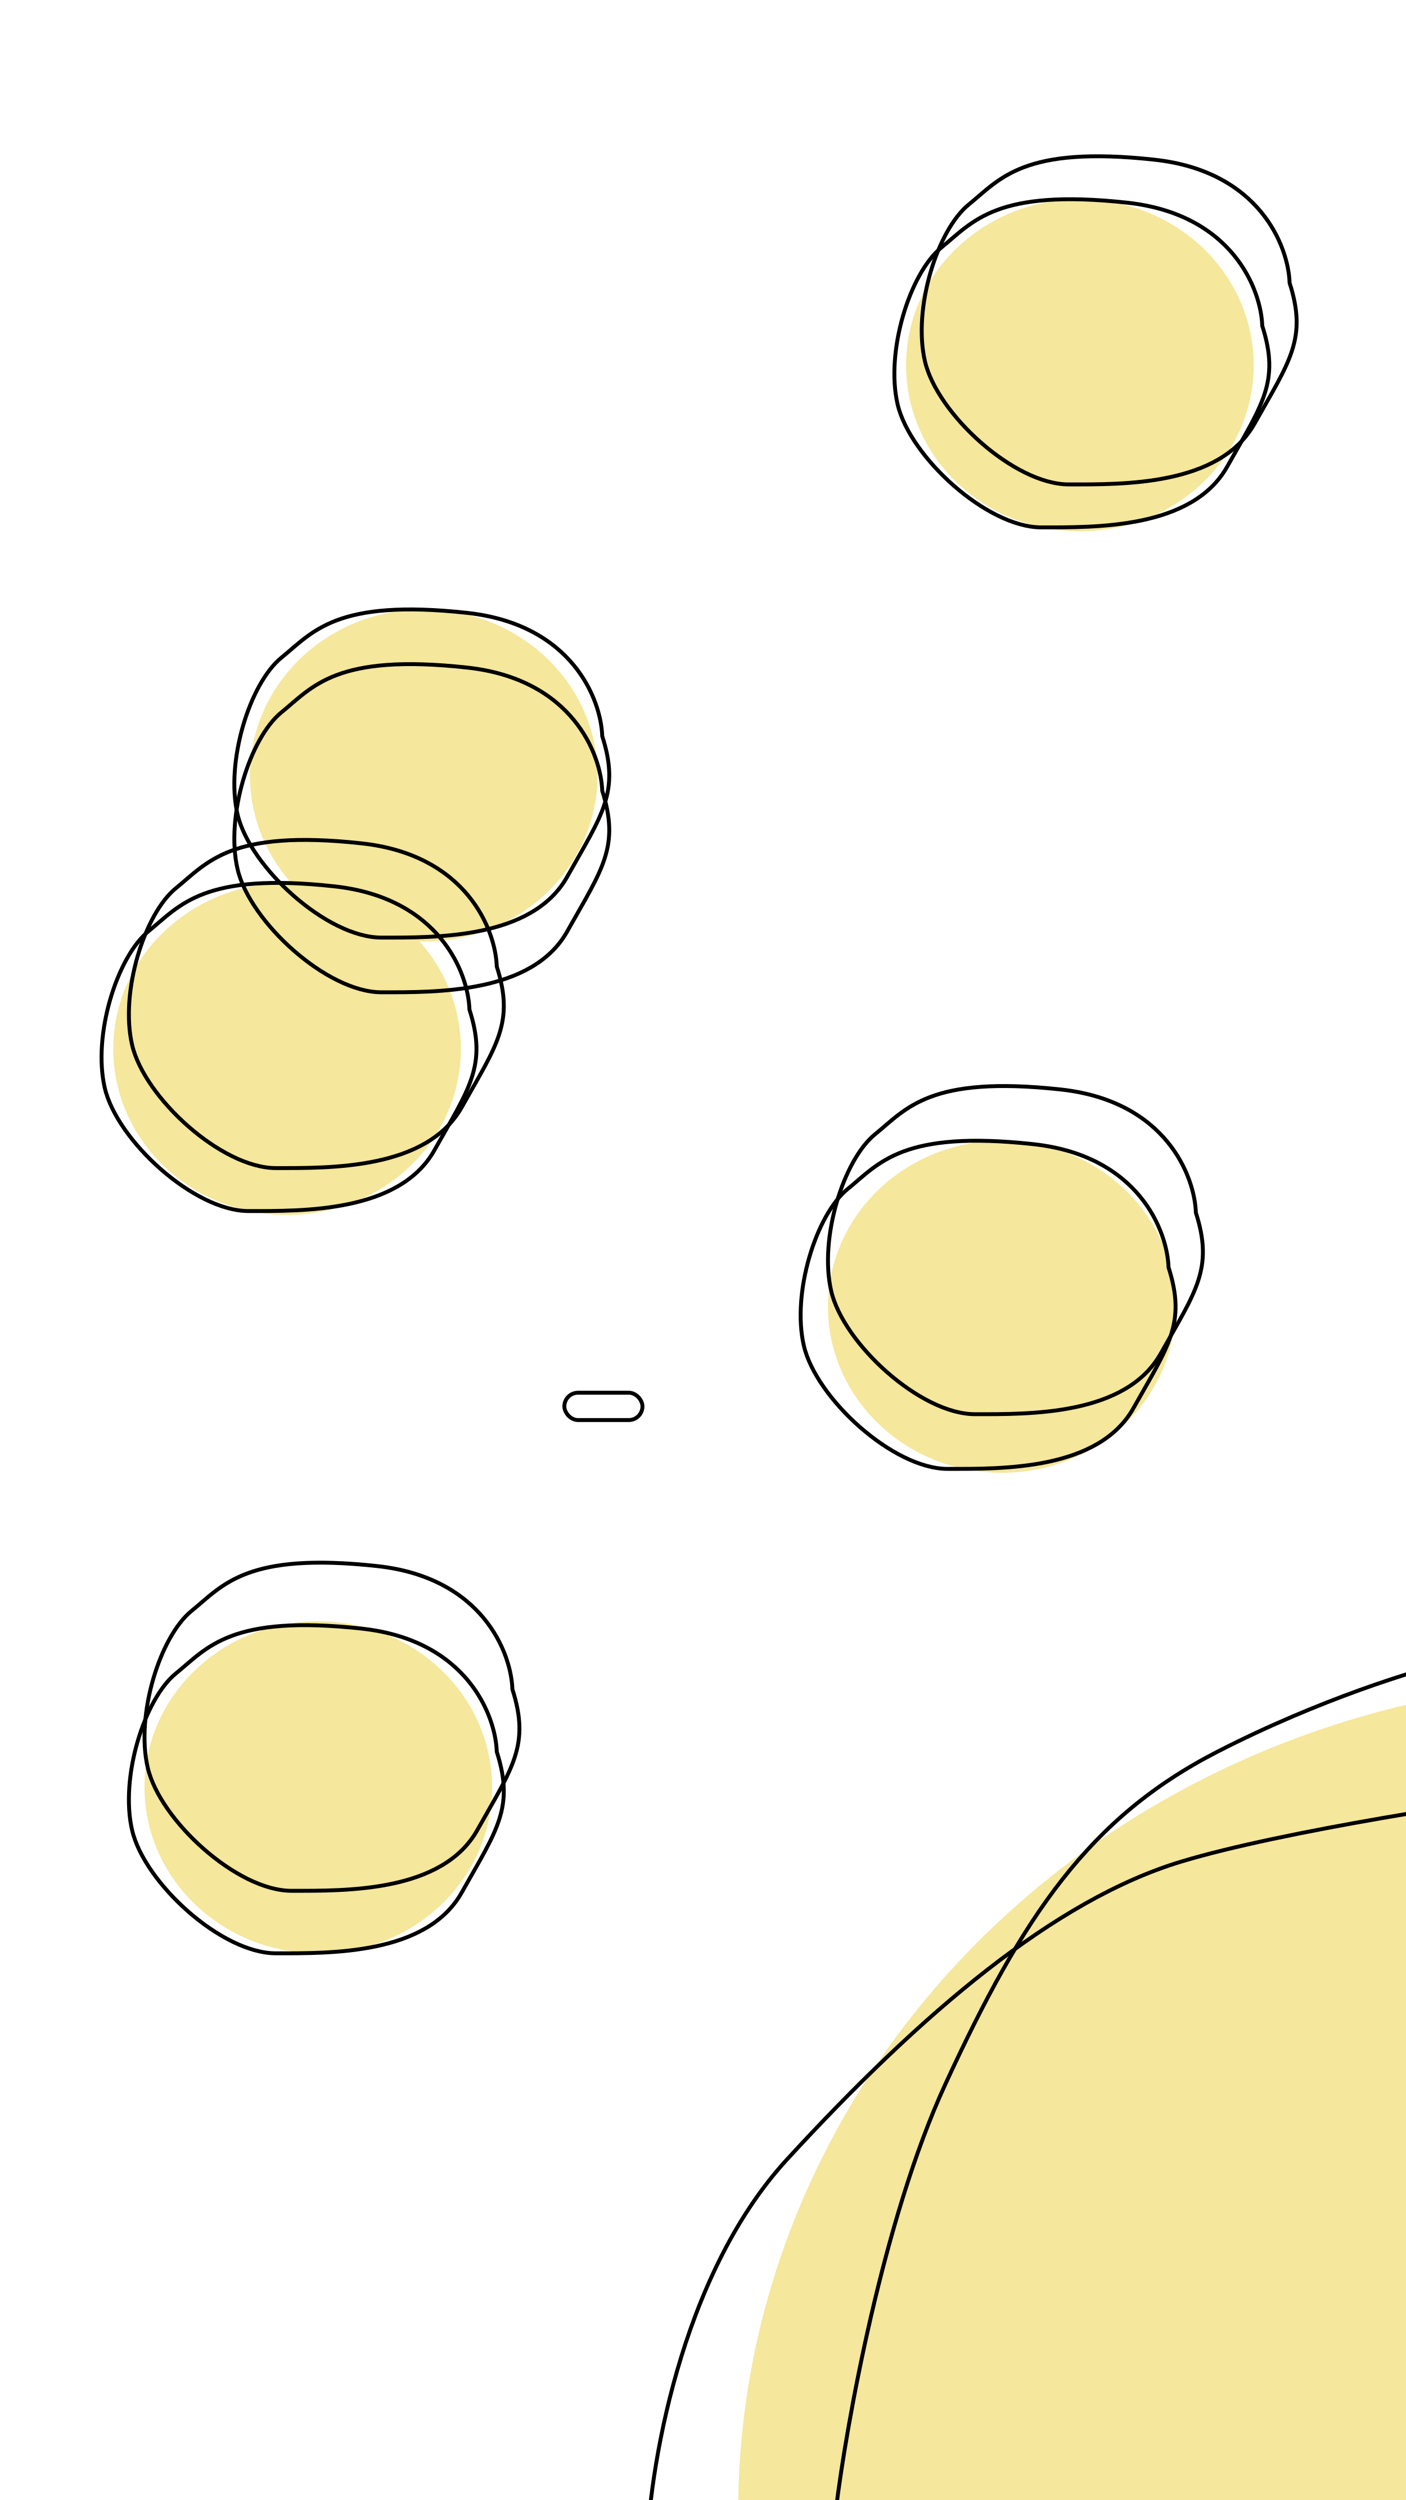 <svg width="360" height="640" viewBox="0 0 360 640" fill="none" xmlns="http://www.w3.org/2000/svg">
<rect x="0" y="0" width="360" height="640" fill="#808080" stroke="none"/>
<g clip-path="url(#clip0_1_3)">
<rect width="360" height="640" fill="white"/>
<ellipse cx="415" cy="643" rx="226" ry="213" fill="#F5E79B"/>
<ellipse cx="108.5" cy="198.5" rx="44.5" ry="42.5" fill="#F5E79B"/>
<ellipse cx="256.5" cy="334.5" rx="44.5" ry="42.5" fill="#F5E79B"/>
<ellipse cx="276.5" cy="93.5" rx="44.5" ry="42.5" fill="#F5E79B"/>
<ellipse cx="73.5" cy="268.5" rx="44.5" ry="42.5" fill="#F5E79B"/>
<ellipse cx="81.5" cy="457.5" rx="44.5" ry="42.5" fill="#F5E79B"/>
<path d="M165.531 654.515C166.037 633.094 173.942 582.752 201.515 552.754C235.981 515.257 270.043 486.308 302.439 476.523C328.356 468.694 379.872 460.912 402.39 458" stroke="black"/>
<path d="M214.043 642.319C216.722 620.517 226.067 568.248 242.013 533.587C261.946 490.26 278.906 465.248 311.61 448.443C337.774 434.999 362.692 427.414 371.88 425.301L387.326 424" stroke="black"/>
<path d="M119.632 170.885C146.567 173.833 153.899 193.131 154.198 202.411C158.782 216.741 154.198 222.473 145.22 238.441C136.242 254.408 111.552 253.999 97.636 253.999C83.719 253.999 63.967 235.984 60.825 222.473C57.683 208.962 63.967 188.9 72.048 182.349C80.128 175.798 85.964 167.2 119.632 170.885Z" stroke="black"/>
<path d="M96.632 400.885C123.567 403.833 130.899 423.131 131.198 432.411C135.782 446.741 131.198 452.473 122.22 468.441C113.242 484.408 88.552 483.999 74.636 483.999C60.719 483.999 40.967 465.984 37.825 452.473C34.683 438.962 40.967 418.9 49.048 412.349C57.128 405.798 62.964 397.2 96.632 400.885Z" stroke="black"/>
<path d="M271.632 278.885C298.567 281.833 305.899 301.131 306.198 310.411C310.782 324.741 306.198 330.473 297.22 346.441C288.242 362.408 263.552 361.999 249.636 361.999C235.719 361.999 215.967 343.984 212.825 330.473C209.683 316.962 215.967 296.9 224.048 290.349C232.128 283.798 237.964 275.2 271.632 278.885Z" stroke="black"/>
<path d="M119.632 156.885C146.567 159.833 153.899 179.131 154.198 188.411C158.782 202.741 154.198 208.473 145.22 224.441C136.242 240.408 111.552 239.999 97.636 239.999C83.719 239.999 63.967 221.984 60.825 208.473C57.683 194.962 63.967 174.9 72.048 168.349C80.128 161.798 85.964 153.2 119.632 156.885Z" stroke="black"/>
<path d="M288.632 51.885C315.567 54.833 322.899 74.131 323.198 83.411C327.782 97.741 323.198 103.473 314.22 119.441C305.242 135.408 280.552 134.999 266.636 134.999C252.719 134.999 232.967 116.984 229.825 103.473C226.683 89.962 232.967 69.9 241.048 63.349C249.128 56.798 254.964 48.2 288.632 51.885Z" stroke="black"/>
<path d="M85.632 226.885C112.567 229.833 119.899 249.131 120.198 258.411C124.782 272.741 120.198 278.473 111.22 294.441C102.242 310.408 77.552 309.999 63.636 309.999C49.719 309.999 29.967 291.984 26.825 278.473C23.683 264.962 29.967 244.9 38.048 238.349C46.128 231.798 51.964 223.2 85.632 226.885Z" stroke="black"/>
<path d="M92.632 416.885C119.567 419.833 126.899 439.131 127.198 448.411C131.782 462.741 127.198 468.473 118.22 484.441C109.242 500.408 84.552 499.999 70.636 499.999C56.719 499.999 36.967 481.984 33.825 468.473C30.683 454.962 36.967 434.9 45.048 428.349C53.128 421.798 58.964 413.2 92.632 416.885Z" stroke="black"/>
<path d="M264.632 292.885C291.567 295.833 298.899 315.131 299.198 324.411C303.782 338.741 299.198 344.473 290.22 360.441C281.242 376.408 256.552 375.999 242.636 375.999C228.719 375.999 208.967 357.984 205.825 344.473C202.683 330.962 208.967 310.9 217.048 304.349C225.128 297.798 230.964 289.2 264.632 292.885Z" stroke="black"/>
<path d="M295.632 40.885C322.567 43.833 329.899 63.131 330.198 72.411C334.782 86.741 330.198 92.473 321.22 108.441C312.242 124.408 287.552 123.999 273.636 123.999C259.719 123.999 239.967 105.984 236.825 92.473C233.683 78.962 239.967 58.9 248.048 52.349C256.128 45.798 261.964 37.2 295.632 40.885Z" stroke="black"/>
<path d="M92.632 215.885C119.567 218.833 126.899 238.131 127.198 247.411C131.782 261.741 127.198 267.473 118.22 283.441C109.242 299.408 84.552 298.999 70.636 298.999C56.719 298.999 36.967 280.984 33.825 267.473C30.683 253.962 36.967 233.9 45.048 227.349C53.128 220.798 58.964 212.2 92.632 215.885Z" stroke="black"/>
<rect x="144.5" y="356.5" width="20" height="7" rx="3.5" fill="white" stroke="black"/>
</g>
<defs>
<clipPath id="clip0_1_3">
<rect width="360" height="640" fill="white"/>
</clipPath>
</defs>
</svg>
